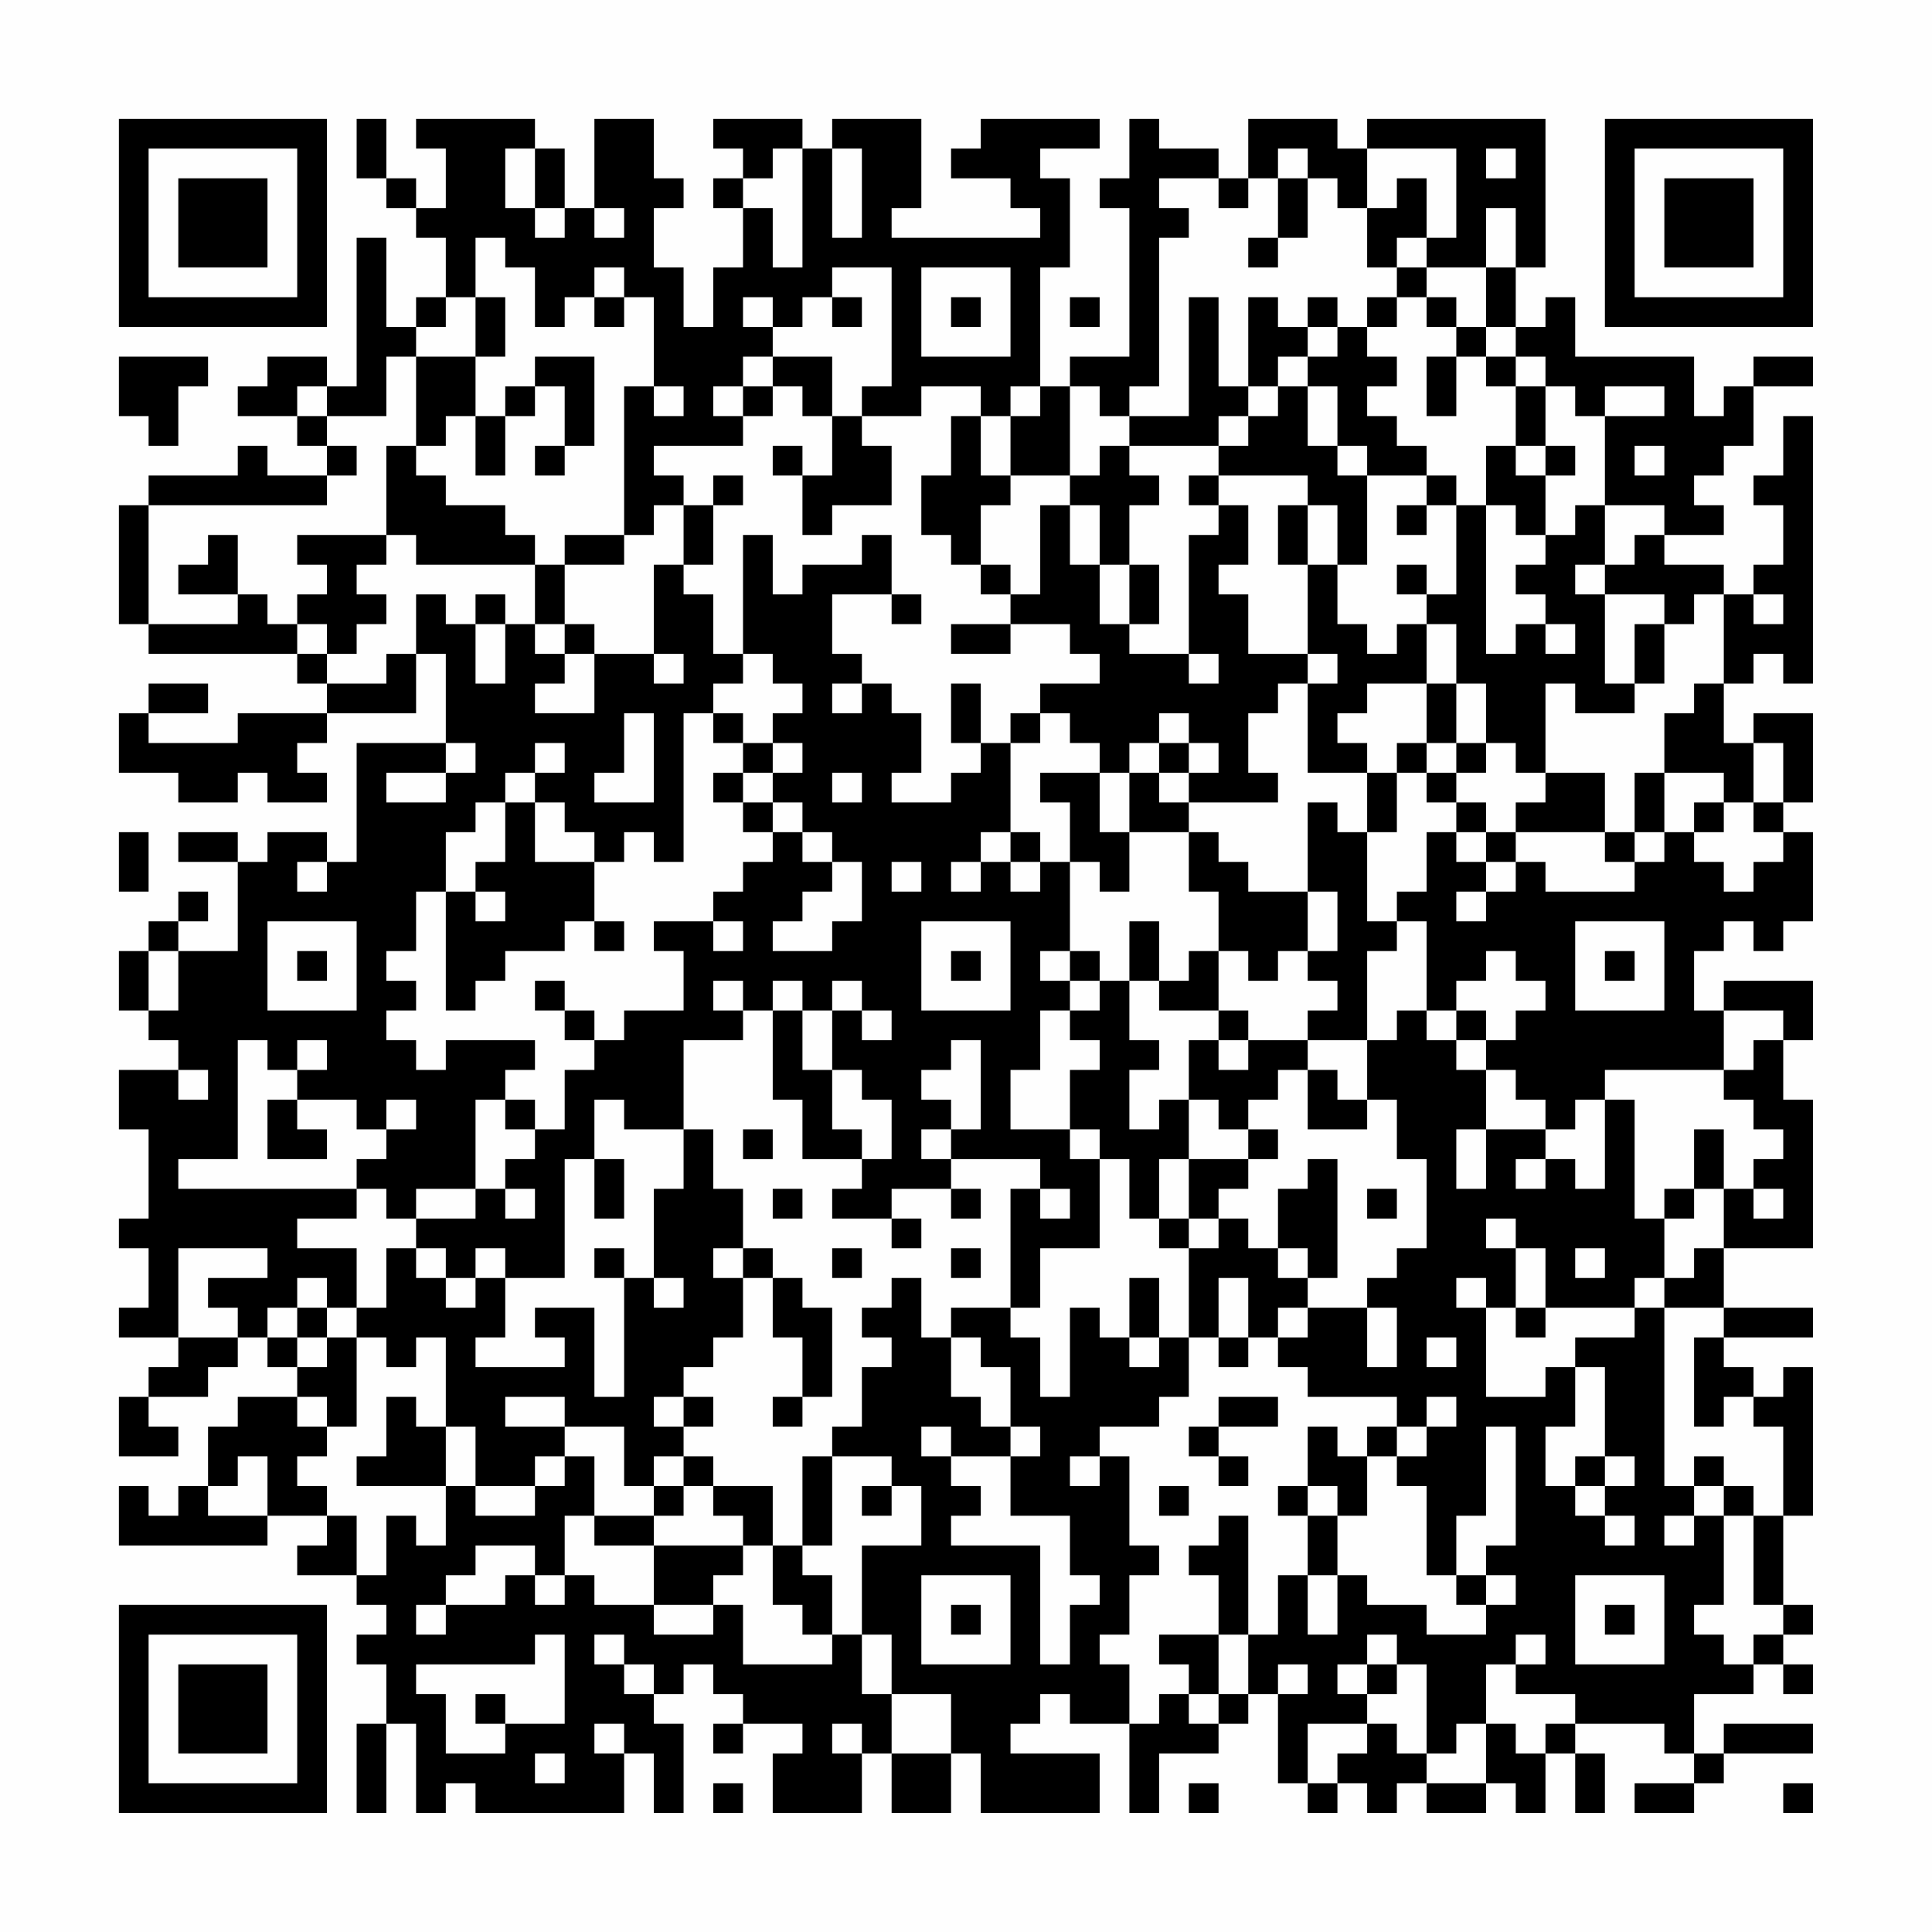 <?xml version="1.0" encoding="UTF-8"?>
<svg xmlns="http://www.w3.org/2000/svg" version="1.1" width="300" height="300" viewBox="0 0 300 300"><rect x="0" y="0" width="300" height="300" fill="#fefefe"/><g transform="scale(4.615)"><g transform="translate(4,4)"><path fill-rule="evenodd" d="M8 0L8 2L9 2L9 3L10 3L10 4L11 4L11 6L10 6L10 7L9 7L9 4L8 4L8 9L7 9L7 8L5 8L5 9L4 9L4 10L6 10L6 11L7 11L7 12L5 12L5 11L4 11L4 12L1 12L1 13L0 13L0 17L1 17L1 18L6 18L6 19L7 19L7 20L4 20L4 21L1 21L1 20L3 20L3 19L1 19L1 20L0 20L0 22L2 22L2 23L4 23L4 22L5 22L5 23L7 23L7 22L6 22L6 21L7 21L7 20L10 20L10 18L11 18L11 21L8 21L8 25L7 25L7 24L5 24L5 25L4 25L4 24L2 24L2 25L4 25L4 28L2 28L2 27L3 27L3 26L2 26L2 27L1 27L1 28L0 28L0 30L1 30L1 31L2 31L2 32L0 32L0 34L1 34L1 37L0 37L0 38L1 38L1 40L0 40L0 41L2 41L2 42L1 42L1 43L0 43L0 45L2 45L2 44L1 44L1 43L3 43L3 42L4 42L4 41L5 41L5 42L6 42L6 43L4 43L4 44L3 44L3 46L2 46L2 47L1 47L1 46L0 46L0 48L5 48L5 47L7 47L7 48L6 48L6 49L8 49L8 50L9 50L9 51L8 51L8 52L9 52L9 54L8 54L8 57L9 57L9 54L10 54L10 57L11 57L11 56L12 56L12 57L17 57L17 55L18 55L18 57L19 57L19 54L18 54L18 53L19 53L19 52L20 52L20 53L21 53L21 54L20 54L20 55L21 55L21 54L23 54L23 55L22 55L22 57L25 57L25 55L26 55L26 57L28 57L28 55L29 55L29 57L33 57L33 55L30 55L30 54L31 54L31 53L32 53L32 54L34 54L34 57L35 57L35 55L37 55L37 54L38 54L38 53L39 53L39 56L40 56L40 57L41 57L41 56L42 56L42 57L43 57L43 56L44 56L44 57L46 57L46 56L47 56L47 57L48 57L48 55L49 55L49 57L50 57L50 55L49 55L49 54L52 54L52 55L53 55L53 56L51 56L51 57L53 57L53 56L54 56L54 55L57 55L57 54L54 54L54 55L53 55L53 53L55 53L55 52L56 52L56 53L57 53L57 52L56 52L56 51L57 51L57 50L56 50L56 47L57 47L57 42L56 42L56 43L55 43L55 42L54 42L54 41L57 41L57 40L54 40L54 38L57 38L57 33L56 33L56 31L57 31L57 29L54 29L54 30L53 30L53 28L54 28L54 27L55 27L55 28L56 28L56 27L57 27L57 24L56 24L56 23L57 23L57 20L55 20L55 21L54 21L54 19L55 19L55 18L56 18L56 19L57 19L57 10L56 10L56 12L55 12L55 13L56 13L56 15L55 15L55 16L54 16L54 15L52 15L52 14L54 14L54 13L53 13L53 12L54 12L54 11L55 11L55 9L57 9L57 8L55 8L55 9L54 9L54 10L53 10L53 8L49 8L49 6L48 6L48 7L47 7L47 5L48 5L48 0L42 0L42 1L41 1L41 0L38 0L38 2L37 2L37 1L35 1L35 0L34 0L34 2L33 2L33 3L34 3L34 8L32 8L32 9L31 9L31 5L32 5L32 2L31 2L31 1L33 1L33 0L29 0L29 1L28 1L28 2L30 2L30 3L31 3L31 4L26 4L26 3L27 3L27 0L24 0L24 1L23 1L23 0L20 0L20 1L21 1L21 2L20 2L20 3L21 3L21 5L20 5L20 7L19 7L19 5L18 5L18 3L19 3L19 2L18 2L18 0L16 0L16 3L15 3L15 1L14 1L14 0L10 0L10 1L11 1L11 3L10 3L10 2L9 2L9 0ZM13 1L13 3L14 3L14 4L15 4L15 3L14 3L14 1ZM22 1L22 2L21 2L21 3L22 3L22 5L23 5L23 1ZM24 1L24 4L25 4L25 1ZM39 1L39 2L38 2L38 3L37 3L37 2L35 2L35 3L36 3L36 4L35 4L35 9L34 9L34 10L33 10L33 9L32 9L32 12L30 12L30 10L31 10L31 9L30 9L30 10L29 10L29 9L27 9L27 10L25 10L25 9L26 9L26 5L24 5L24 6L23 6L23 7L22 7L22 6L21 6L21 7L22 7L22 8L21 8L21 9L20 9L20 10L21 10L21 11L18 11L18 12L19 12L19 13L18 13L18 14L17 14L17 9L18 9L18 10L19 10L19 9L18 9L18 6L17 6L17 5L16 5L16 6L15 6L15 7L14 7L14 5L13 5L13 4L12 4L12 6L11 6L11 7L10 7L10 8L9 8L9 10L7 10L7 9L6 9L6 10L7 10L7 11L8 11L8 12L7 12L7 13L1 13L1 17L4 17L4 16L5 16L5 17L6 17L6 18L7 18L7 19L9 19L9 18L10 18L10 16L11 16L11 17L12 17L12 19L13 19L13 17L14 17L14 18L15 18L15 19L14 19L14 20L16 20L16 18L18 18L18 19L19 19L19 18L18 18L18 15L19 15L19 16L20 16L20 18L21 18L21 19L20 19L20 20L19 20L19 25L18 25L18 24L17 24L17 25L16 25L16 24L15 24L15 23L14 23L14 22L15 22L15 21L14 21L14 22L13 22L13 23L12 23L12 24L11 24L11 26L10 26L10 28L9 28L9 29L10 29L10 30L9 30L9 31L10 31L10 32L11 32L11 31L14 31L14 32L13 32L13 33L12 33L12 36L10 36L10 37L9 37L9 36L8 36L8 35L9 35L9 34L10 34L10 33L9 33L9 34L8 34L8 33L6 33L6 32L7 32L7 31L6 31L6 32L5 32L5 31L4 31L4 35L2 35L2 36L8 36L8 37L6 37L6 38L8 38L8 40L7 40L7 39L6 39L6 40L5 40L5 41L6 41L6 42L7 42L7 41L8 41L8 44L7 44L7 43L6 43L6 44L7 44L7 45L6 45L6 46L7 46L7 47L8 47L8 49L9 49L9 47L10 47L10 48L11 48L11 46L12 46L12 47L14 47L14 46L15 46L15 45L16 45L16 47L15 47L15 49L14 49L14 48L12 48L12 49L11 49L11 50L10 50L10 51L11 51L11 50L13 50L13 49L14 49L14 50L15 50L15 49L16 49L16 50L18 50L18 51L20 51L20 50L21 50L21 52L24 52L24 51L25 51L25 53L26 53L26 55L28 55L28 53L26 53L26 51L25 51L25 48L27 48L27 46L26 46L26 45L24 45L24 44L25 44L25 42L26 42L26 41L25 41L25 40L26 40L26 39L27 39L27 41L28 41L28 43L29 43L29 44L30 44L30 45L28 45L28 44L27 44L27 45L28 45L28 46L29 46L29 47L28 47L28 48L31 48L31 52L32 52L32 50L33 50L33 49L32 49L32 47L30 47L30 45L31 45L31 44L30 44L30 42L29 42L29 41L28 41L28 40L30 40L30 41L31 41L31 43L32 43L32 40L33 40L33 41L34 41L34 42L35 42L35 41L36 41L36 43L35 43L35 44L33 44L33 45L32 45L32 46L33 46L33 45L34 45L34 48L35 48L35 49L34 49L34 51L33 51L33 52L34 52L34 54L35 54L35 53L36 53L36 54L37 54L37 53L38 53L38 51L39 51L39 49L40 49L40 51L41 51L41 49L42 49L42 50L44 50L44 51L46 51L46 50L47 50L47 49L46 49L46 48L47 48L47 44L46 44L46 47L45 47L45 49L44 49L44 46L43 46L43 45L44 45L44 44L45 44L45 43L44 43L44 44L43 44L43 43L40 43L40 42L39 42L39 41L40 41L40 40L42 40L42 42L43 42L43 40L42 40L42 39L43 39L43 38L44 38L44 35L43 35L43 33L42 33L42 31L43 31L43 30L44 30L44 31L45 31L45 32L46 32L46 34L45 34L45 36L46 36L46 34L48 34L48 35L47 35L47 36L48 36L48 35L49 35L49 36L50 36L50 33L51 33L51 37L52 37L52 39L51 39L51 40L48 40L48 38L47 38L47 37L46 37L46 38L47 38L47 40L46 40L46 39L45 39L45 40L46 40L46 43L48 43L48 42L49 42L49 44L48 44L48 46L49 46L49 47L50 47L50 48L51 48L51 47L50 47L50 46L51 46L51 45L50 45L50 42L49 42L49 41L51 41L51 40L52 40L52 46L53 46L53 47L52 47L52 48L53 48L53 47L54 47L54 50L53 50L53 51L54 51L54 52L55 52L55 51L56 51L56 50L55 50L55 47L56 47L56 44L55 44L55 43L54 43L54 44L53 44L53 41L54 41L54 40L52 40L52 39L53 39L53 38L54 38L54 36L55 36L55 37L56 37L56 36L55 36L55 35L56 35L56 34L55 34L55 33L54 33L54 32L55 32L55 31L56 31L56 30L54 30L54 32L50 32L50 33L49 33L49 34L48 34L48 33L47 33L47 32L46 32L46 31L47 31L47 30L48 30L48 29L47 29L47 28L46 28L46 29L45 29L45 30L44 30L44 27L43 27L43 26L44 26L44 24L45 24L45 25L46 25L46 26L45 26L45 27L46 27L46 26L47 26L47 25L48 25L48 26L51 26L51 25L52 25L52 24L53 24L53 25L54 25L54 26L55 26L55 25L56 25L56 24L55 24L55 23L56 23L56 21L55 21L55 23L54 23L54 22L52 22L52 20L53 20L53 19L54 19L54 16L53 16L53 17L52 17L52 16L50 16L50 15L51 15L51 14L52 14L52 13L50 13L50 10L52 10L52 9L50 9L50 10L49 10L49 9L48 9L48 8L47 8L47 7L46 7L46 5L47 5L47 3L46 3L46 5L44 5L44 4L45 4L45 1L42 1L42 3L41 3L41 2L40 2L40 1ZM46 1L46 2L47 2L47 1ZM39 2L39 4L38 4L38 5L39 5L39 4L40 4L40 2ZM43 2L43 3L42 3L42 5L43 5L43 6L42 6L42 7L41 7L41 6L40 6L40 7L39 7L39 6L38 6L38 9L37 9L37 6L36 6L36 10L34 10L34 11L33 11L33 12L32 12L32 13L31 13L31 16L30 16L30 15L29 15L29 13L30 13L30 12L29 12L29 10L28 10L28 12L27 12L27 14L28 14L28 15L29 15L29 16L30 16L30 17L28 17L28 18L30 18L30 17L32 17L32 18L33 18L33 19L31 19L31 20L30 20L30 21L29 21L29 19L28 19L28 21L29 21L29 22L28 22L28 23L26 23L26 22L27 22L27 20L26 20L26 19L25 19L25 18L24 18L24 16L26 16L26 17L27 17L27 16L26 16L26 14L25 14L25 15L23 15L23 16L22 16L22 14L21 14L21 18L22 18L22 19L23 19L23 20L22 20L22 21L21 21L21 20L20 20L20 21L21 21L21 22L20 22L20 23L21 23L21 24L22 24L22 25L21 25L21 26L20 26L20 27L18 27L18 28L19 28L19 30L17 30L17 31L16 31L16 30L15 30L15 29L14 29L14 30L15 30L15 31L16 31L16 32L15 32L15 34L14 34L14 33L13 33L13 34L14 34L14 35L13 35L13 36L12 36L12 37L10 37L10 38L9 38L9 40L8 40L8 41L9 41L9 42L10 42L10 41L11 41L11 44L10 44L10 43L9 43L9 45L8 45L8 46L11 46L11 44L12 44L12 46L14 46L14 45L15 45L15 44L17 44L17 46L18 46L18 47L16 47L16 48L18 48L18 50L20 50L20 49L21 49L21 48L22 48L22 50L23 50L23 51L24 51L24 49L23 49L23 48L24 48L24 45L23 45L23 48L22 48L22 46L20 46L20 45L19 45L19 44L20 44L20 43L19 43L19 42L20 42L20 41L21 41L21 39L22 39L22 41L23 41L23 43L22 43L22 44L23 44L23 43L24 43L24 40L23 40L23 39L22 39L22 38L21 38L21 36L20 36L20 34L19 34L19 31L21 31L21 30L22 30L22 33L23 33L23 35L25 35L25 36L24 36L24 37L26 37L26 38L27 38L27 37L26 37L26 36L28 36L28 37L29 37L29 36L28 36L28 35L31 35L31 36L30 36L30 40L31 40L31 38L33 38L33 35L34 35L34 37L35 37L35 38L36 38L36 41L37 41L37 42L38 42L38 41L39 41L39 40L40 40L40 39L41 39L41 35L40 35L40 36L39 36L39 38L38 38L38 37L37 37L37 36L38 36L38 35L39 35L39 34L38 34L38 33L39 33L39 32L40 32L40 34L42 34L42 33L41 33L41 32L40 32L40 31L42 31L42 28L43 28L43 27L42 27L42 24L43 24L43 22L44 22L44 23L45 23L45 24L46 24L46 25L47 25L47 24L50 24L50 25L51 25L51 24L52 24L52 22L51 22L51 24L50 24L50 22L48 22L48 19L49 19L49 20L51 20L51 19L52 19L52 17L51 17L51 19L50 19L50 16L49 16L49 15L50 15L50 13L49 13L49 14L48 14L48 12L49 12L49 11L48 11L48 9L47 9L47 8L46 8L46 7L45 7L45 6L44 6L44 5L43 5L43 4L44 4L44 2ZM16 3L16 4L17 4L17 3ZM27 5L27 8L30 8L30 5ZM12 6L12 8L10 8L10 11L9 11L9 14L6 14L6 15L7 15L7 16L6 16L6 17L7 17L7 18L8 18L8 17L9 17L9 16L8 16L8 15L9 15L9 14L10 14L10 15L14 15L14 17L15 17L15 18L16 18L16 17L15 17L15 15L17 15L17 14L15 14L15 15L14 15L14 14L13 14L13 13L11 13L11 12L10 12L10 11L11 11L11 10L12 10L12 12L13 12L13 10L14 10L14 9L15 9L15 11L14 11L14 12L15 12L15 11L16 11L16 8L14 8L14 9L13 9L13 10L12 10L12 8L13 8L13 6ZM16 6L16 7L17 7L17 6ZM24 6L24 7L25 7L25 6ZM28 6L28 7L29 7L29 6ZM32 6L32 7L33 7L33 6ZM43 6L43 7L42 7L42 8L43 8L43 9L42 9L42 10L43 10L43 11L44 11L44 12L42 12L42 11L41 11L41 9L40 9L40 8L41 8L41 7L40 7L40 8L39 8L39 9L38 9L38 10L37 10L37 11L34 11L34 12L35 12L35 13L34 13L34 15L33 15L33 13L32 13L32 15L33 15L33 17L34 17L34 18L36 18L36 19L37 19L37 18L36 18L36 14L37 14L37 13L38 13L38 15L37 15L37 16L38 16L38 18L40 18L40 19L39 19L39 20L38 20L38 22L39 22L39 23L36 23L36 22L37 22L37 21L36 21L36 20L35 20L35 21L34 21L34 22L33 22L33 21L32 21L32 20L31 20L31 21L30 21L30 24L29 24L29 25L28 25L28 26L29 26L29 25L30 25L30 26L31 26L31 25L32 25L32 28L31 28L31 29L32 29L32 30L31 30L31 32L30 32L30 34L32 34L32 35L33 35L33 34L32 34L32 32L33 32L33 31L32 31L32 30L33 30L33 29L34 29L34 31L35 31L35 32L34 32L34 34L35 34L35 33L36 33L36 35L35 35L35 37L36 37L36 38L37 38L37 37L36 37L36 35L38 35L38 34L37 34L37 33L36 33L36 31L37 31L37 32L38 32L38 31L40 31L40 30L41 30L41 29L40 29L40 28L41 28L41 26L40 26L40 23L41 23L41 24L42 24L42 22L43 22L43 21L44 21L44 22L45 22L45 23L46 23L46 24L47 24L47 23L48 23L48 22L47 22L47 21L46 21L46 19L45 19L45 17L44 17L44 16L45 16L45 13L46 13L46 18L47 18L47 17L48 17L48 18L49 18L49 17L48 17L48 16L47 16L47 15L48 15L48 14L47 14L47 13L46 13L46 11L47 11L47 12L48 12L48 11L47 11L47 9L46 9L46 8L45 8L45 7L44 7L44 6ZM0 8L0 10L1 10L1 11L2 11L2 9L3 9L3 8ZM22 8L22 9L21 9L21 10L22 10L22 9L23 9L23 10L24 10L24 12L23 12L23 11L22 11L22 12L23 12L23 14L24 14L24 13L26 13L26 11L25 11L25 10L24 10L24 8ZM44 8L44 10L45 10L45 8ZM39 9L39 10L38 10L38 11L37 11L37 12L36 12L36 13L37 13L37 12L40 12L40 13L39 13L39 15L40 15L40 18L41 18L41 19L40 19L40 22L42 22L42 21L41 21L41 20L42 20L42 19L44 19L44 21L45 21L45 22L46 22L46 21L45 21L45 19L44 19L44 17L43 17L43 18L42 18L42 17L41 17L41 15L42 15L42 12L41 12L41 11L40 11L40 9ZM51 11L51 12L52 12L52 11ZM20 12L20 13L19 13L19 15L20 15L20 13L21 13L21 12ZM44 12L44 13L43 13L43 14L44 14L44 13L45 13L45 12ZM40 13L40 15L41 15L41 13ZM3 14L3 15L2 15L2 16L4 16L4 14ZM34 15L34 17L35 17L35 15ZM43 15L43 16L44 16L44 15ZM12 16L12 17L13 17L13 16ZM55 16L55 17L56 17L56 16ZM24 19L24 20L25 20L25 19ZM17 20L17 22L16 22L16 23L18 23L18 20ZM11 21L11 22L9 22L9 23L11 23L11 22L12 22L12 21ZM22 21L22 22L21 22L21 23L22 23L22 24L23 24L23 25L24 25L24 26L23 26L23 27L22 27L22 28L24 28L24 27L25 27L25 25L24 25L24 24L23 24L23 23L22 23L22 22L23 22L23 21ZM35 21L35 22L34 22L34 24L33 24L33 22L31 22L31 23L32 23L32 25L33 25L33 26L34 26L34 24L36 24L36 26L37 26L37 28L36 28L36 29L35 29L35 27L34 27L34 29L35 29L35 30L37 30L37 31L38 31L38 30L37 30L37 28L38 28L38 29L39 29L39 28L40 28L40 26L38 26L38 25L37 25L37 24L36 24L36 23L35 23L35 22L36 22L36 21ZM24 22L24 23L25 23L25 22ZM13 23L13 25L12 25L12 26L11 26L11 30L12 30L12 29L13 29L13 28L15 28L15 27L16 27L16 28L17 28L17 27L16 27L16 25L14 25L14 23ZM53 23L53 24L54 24L54 23ZM0 24L0 26L1 26L1 24ZM30 24L30 25L31 25L31 24ZM6 25L6 26L7 26L7 25ZM26 25L26 26L27 26L27 25ZM12 26L12 27L13 27L13 26ZM5 27L5 30L8 30L8 27ZM20 27L20 28L21 28L21 27ZM27 27L27 30L30 30L30 27ZM49 27L49 30L52 30L52 27ZM1 28L1 30L2 30L2 28ZM6 28L6 29L7 29L7 28ZM28 28L28 29L29 29L29 28ZM32 28L32 29L33 29L33 28ZM50 28L50 29L51 29L51 28ZM20 29L20 30L21 30L21 29ZM22 29L22 30L23 30L23 32L24 32L24 34L25 34L25 35L26 35L26 33L25 33L25 32L24 32L24 30L25 30L25 31L26 31L26 30L25 30L25 29L24 29L24 30L23 30L23 29ZM45 30L45 31L46 31L46 30ZM28 31L28 32L27 32L27 33L28 33L28 34L27 34L27 35L28 35L28 34L29 34L29 31ZM2 32L2 33L3 33L3 32ZM5 33L5 35L7 35L7 34L6 34L6 33ZM16 33L16 35L15 35L15 39L13 39L13 38L12 38L12 39L11 39L11 38L10 38L10 39L11 39L11 40L12 40L12 39L13 39L13 41L12 41L12 42L15 42L15 41L14 41L14 40L16 40L16 43L17 43L17 39L18 39L18 40L19 40L19 39L18 39L18 36L19 36L19 34L17 34L17 33ZM21 34L21 35L22 35L22 34ZM53 34L53 36L52 36L52 37L53 37L53 36L54 36L54 34ZM16 35L16 37L17 37L17 35ZM13 36L13 37L14 37L14 36ZM22 36L22 37L23 37L23 36ZM31 36L31 37L32 37L32 36ZM42 36L42 37L43 37L43 36ZM2 38L2 41L4 41L4 40L3 40L3 39L5 39L5 38ZM16 38L16 39L17 39L17 38ZM20 38L20 39L21 39L21 38ZM24 38L24 39L25 39L25 38ZM28 38L28 39L29 39L29 38ZM39 38L39 39L40 39L40 38ZM49 38L49 39L50 39L50 38ZM34 39L34 41L35 41L35 39ZM37 39L37 41L38 41L38 39ZM6 40L6 41L7 41L7 40ZM47 40L47 41L48 41L48 40ZM44 41L44 42L45 42L45 41ZM13 43L13 44L15 44L15 43ZM18 43L18 44L19 44L19 43ZM37 43L37 44L36 44L36 45L37 45L37 46L38 46L38 45L37 45L37 44L39 44L39 43ZM40 44L40 46L39 46L39 47L40 47L40 49L41 49L41 47L42 47L42 45L43 45L43 44L42 44L42 45L41 45L41 44ZM4 45L4 46L3 46L3 47L5 47L5 45ZM18 45L18 46L19 46L19 47L18 47L18 48L21 48L21 47L20 47L20 46L19 46L19 45ZM49 45L49 46L50 46L50 45ZM53 45L53 46L54 46L54 47L55 47L55 46L54 46L54 45ZM25 46L25 47L26 47L26 46ZM35 46L35 47L36 47L36 46ZM40 46L40 47L41 47L41 46ZM37 47L37 48L36 48L36 49L37 49L37 51L35 51L35 52L36 52L36 53L37 53L37 51L38 51L38 47ZM27 49L27 52L30 52L30 49ZM45 49L45 50L46 50L46 49ZM49 49L49 52L52 52L52 49ZM28 50L28 51L29 51L29 50ZM50 50L50 51L51 51L51 50ZM14 51L14 52L10 52L10 53L11 53L11 55L13 55L13 54L15 54L15 51ZM16 51L16 52L17 52L17 53L18 53L18 52L17 52L17 51ZM42 51L42 52L41 52L41 53L42 53L42 54L40 54L40 56L41 56L41 55L42 55L42 54L43 54L43 55L44 55L44 56L46 56L46 54L47 54L47 55L48 55L48 54L49 54L49 53L47 53L47 52L48 52L48 51L47 51L47 52L46 52L46 54L45 54L45 55L44 55L44 52L43 52L43 51ZM39 52L39 53L40 53L40 52ZM42 52L42 53L43 53L43 52ZM12 53L12 54L13 54L13 53ZM16 54L16 55L17 55L17 54ZM24 54L24 55L25 55L25 54ZM14 55L14 56L15 56L15 55ZM20 56L20 57L21 57L21 56ZM36 56L36 57L37 57L37 56ZM56 56L56 57L57 57L57 56ZM0 0L0 7L7 7L7 0ZM1 1L1 6L6 6L6 1ZM2 2L2 5L5 5L5 2ZM50 0L50 7L57 7L57 0ZM51 1L51 6L56 6L56 1ZM52 2L52 5L55 5L55 2ZM0 50L0 57L7 57L7 50ZM1 51L1 56L6 56L6 51ZM2 52L2 55L5 55L5 52Z" fill="#000000"/></g></g></svg>

